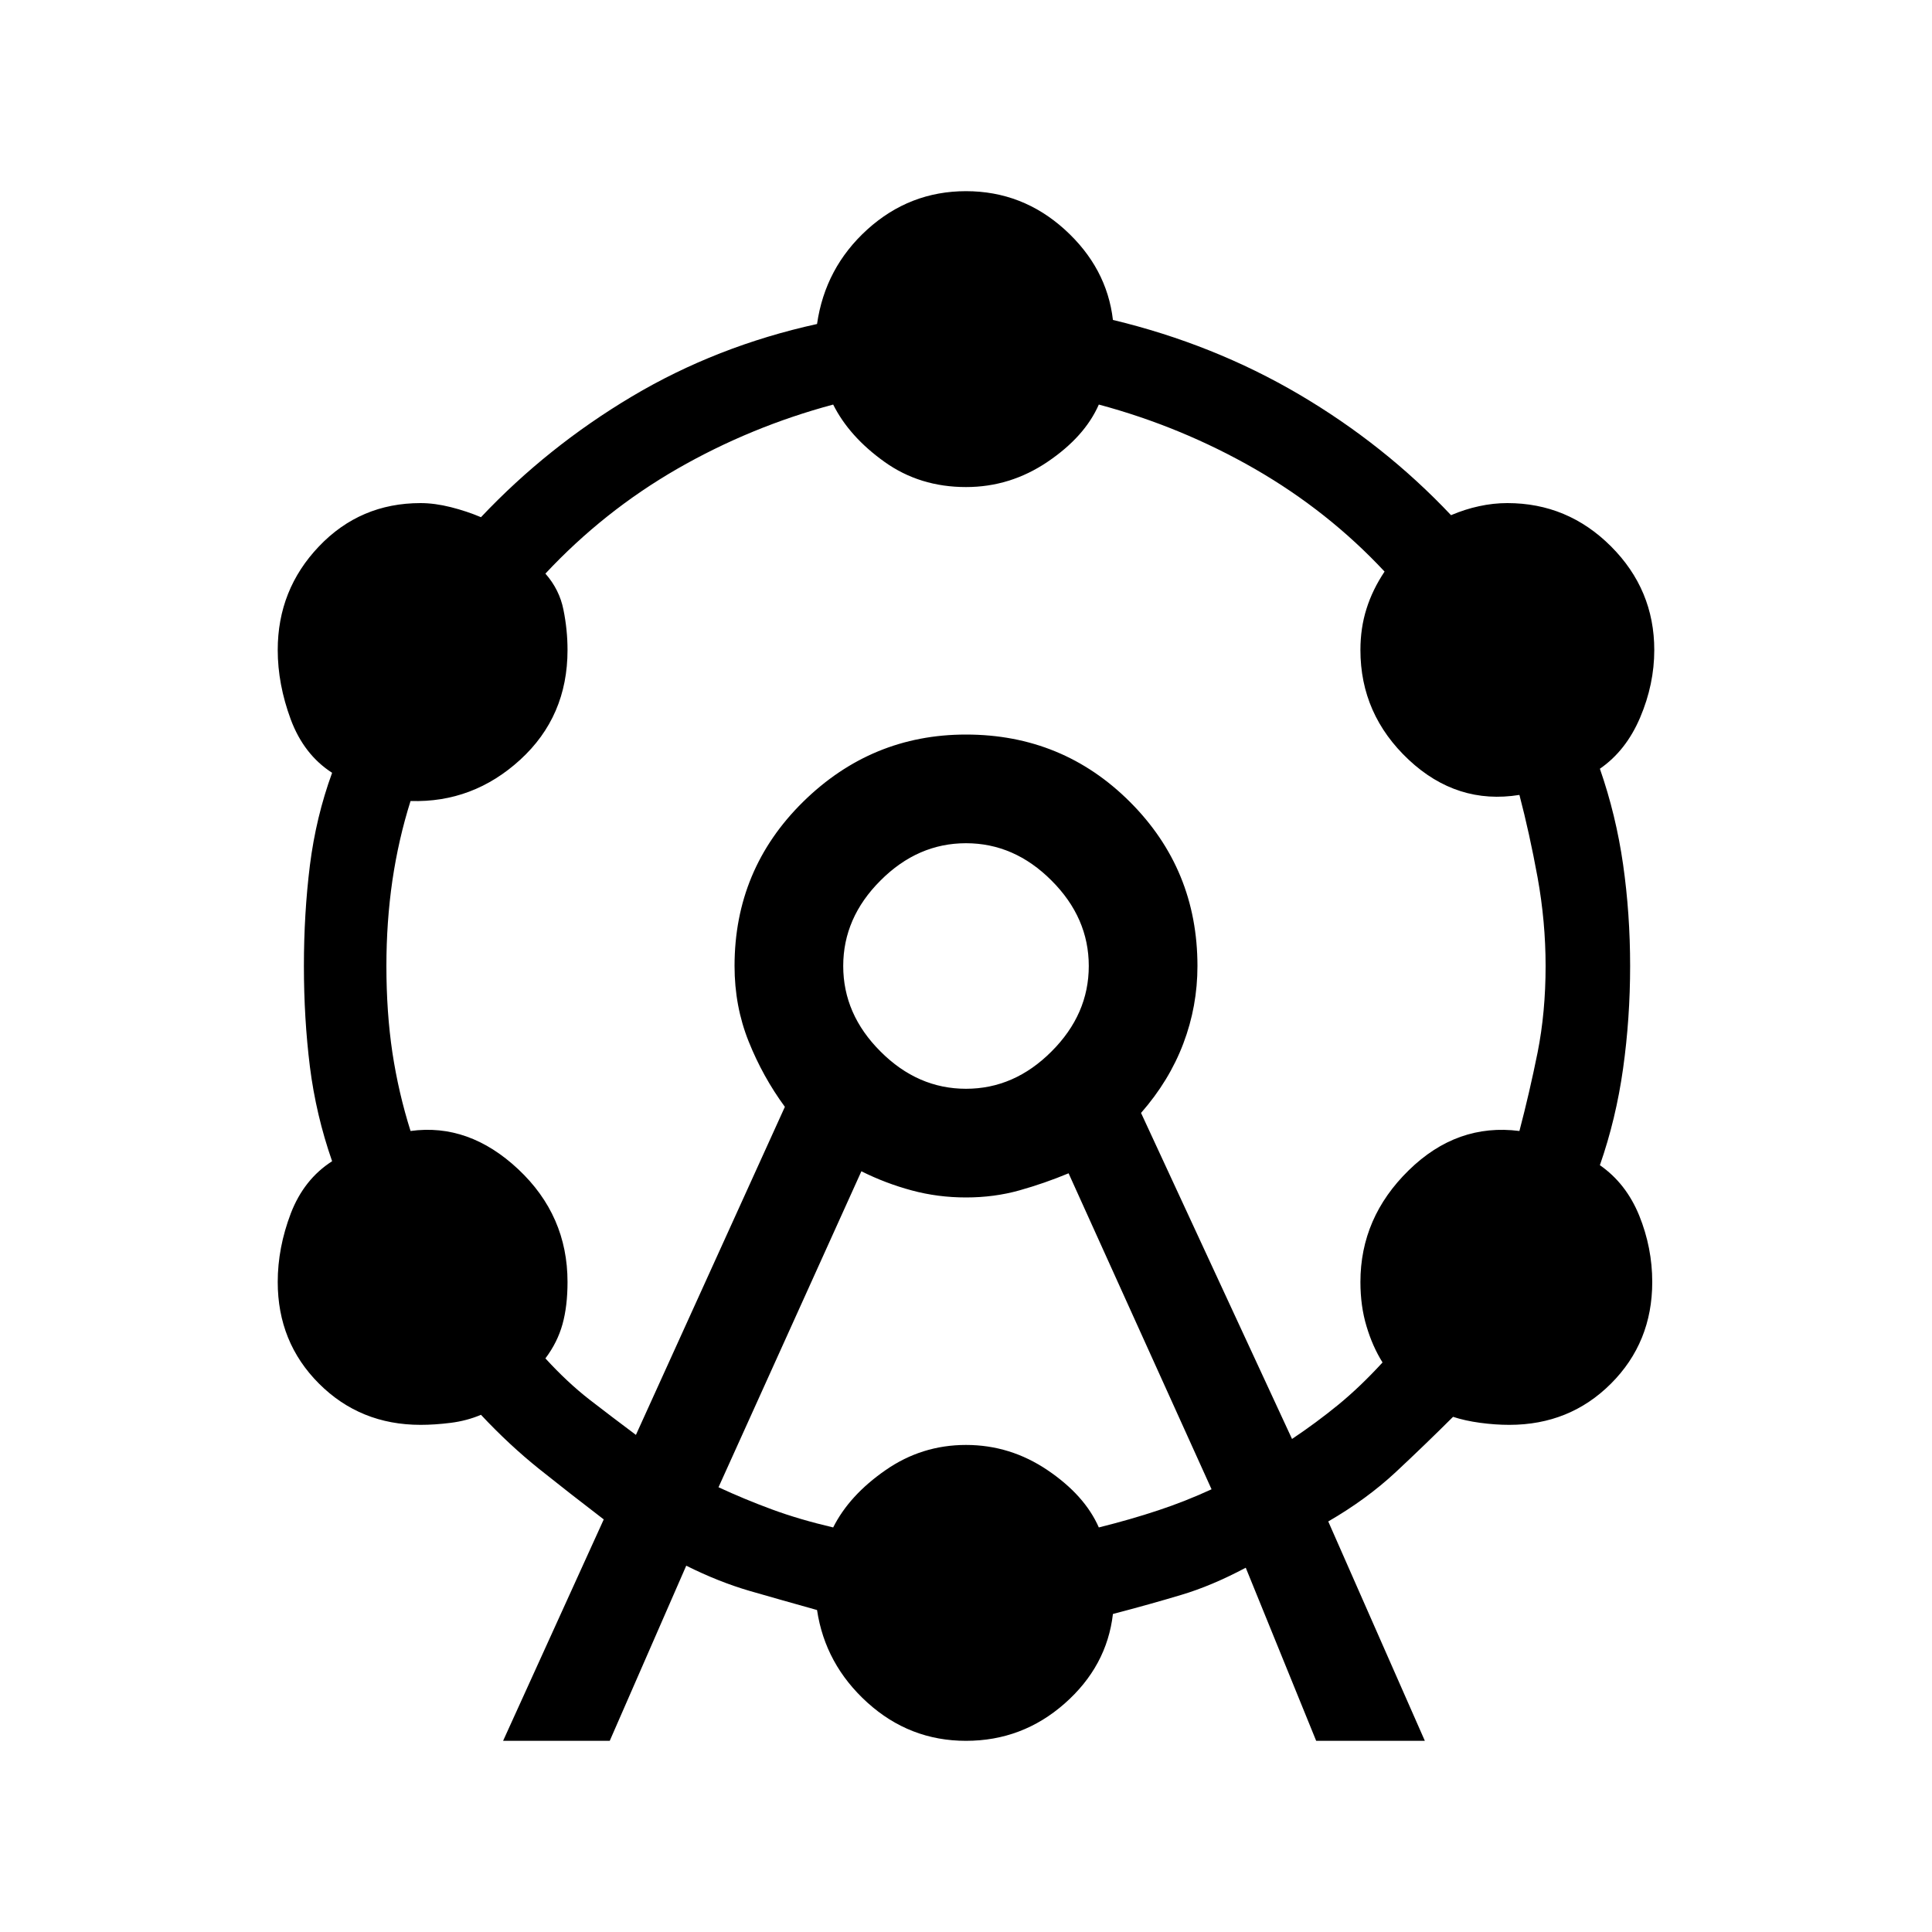 <svg xmlns="http://www.w3.org/2000/svg" height="20" width="20"><path d="M5.208 18.021 6.25 15.729Q5.896 15.458 5.583 15.208Q5.271 14.958 4.979 14.646Q4.833 14.708 4.667 14.729Q4.5 14.75 4.354 14.75Q3.729 14.75 3.302 14.323Q2.875 13.896 2.875 13.271Q2.875 12.917 3.01 12.562Q3.146 12.208 3.438 12.021Q3.271 11.542 3.208 11.042Q3.146 10.542 3.146 10Q3.146 9.458 3.208 8.958Q3.271 8.458 3.438 8Q3.146 7.812 3.01 7.448Q2.875 7.083 2.875 6.729Q2.875 6.104 3.302 5.656Q3.729 5.208 4.354 5.208Q4.5 5.208 4.667 5.25Q4.833 5.292 4.979 5.354Q5.667 4.625 6.542 4.104Q7.417 3.583 8.458 3.354Q8.542 2.771 8.979 2.375Q9.417 1.979 10 1.979Q10.583 1.979 11.021 2.375Q11.458 2.771 11.521 3.312Q12.562 3.562 13.448 4.083Q14.333 4.604 15.021 5.333Q15.167 5.271 15.312 5.24Q15.458 5.208 15.604 5.208Q16.229 5.208 16.677 5.656Q17.125 6.104 17.125 6.729Q17.125 7.083 16.979 7.427Q16.833 7.771 16.562 7.958Q16.729 8.438 16.802 8.948Q16.875 9.458 16.875 10Q16.875 10.542 16.802 11.062Q16.729 11.583 16.562 12.062Q16.833 12.25 16.969 12.583Q17.104 12.917 17.104 13.271Q17.104 13.896 16.677 14.323Q16.25 14.75 15.625 14.75Q15.479 14.75 15.323 14.729Q15.167 14.708 15.042 14.667Q14.75 14.958 14.448 15.24Q14.146 15.521 13.75 15.75L14.75 18.021H13.625L12.896 16.229Q12.542 16.417 12.229 16.51Q11.917 16.604 11.521 16.708Q11.458 17.25 11.021 17.635Q10.583 18.021 10 18.021Q9.417 18.021 8.979 17.625Q8.542 17.229 8.458 16.667Q8.083 16.562 7.76 16.469Q7.438 16.375 7.104 16.208L6.312 18.021ZM6.583 14.854 8.125 11.458Q7.896 11.146 7.75 10.781Q7.604 10.417 7.604 10Q7.604 9 8.312 8.302Q9.021 7.604 10 7.604Q11 7.604 11.698 8.302Q12.396 9 12.396 10Q12.396 10.417 12.25 10.802Q12.104 11.188 11.812 11.521L13.375 14.896Q13.625 14.729 13.854 14.542Q14.083 14.354 14.312 14.104Q14.208 13.938 14.146 13.729Q14.083 13.521 14.083 13.271Q14.083 12.604 14.583 12.115Q15.083 11.625 15.729 11.708Q15.833 11.312 15.917 10.896Q16 10.479 16 10Q16 9.542 15.917 9.083Q15.833 8.625 15.729 8.229Q15.083 8.333 14.583 7.865Q14.083 7.396 14.083 6.729Q14.083 6.5 14.146 6.302Q14.208 6.104 14.333 5.917Q13.75 5.292 12.99 4.854Q12.229 4.417 11.375 4.188Q11.229 4.521 10.844 4.781Q10.458 5.042 10 5.042Q9.521 5.042 9.156 4.781Q8.792 4.521 8.625 4.188Q7.771 4.417 7.01 4.854Q6.25 5.292 5.646 5.938Q5.792 6.104 5.833 6.313Q5.875 6.521 5.875 6.729Q5.875 7.417 5.385 7.865Q4.896 8.312 4.25 8.292Q4.125 8.688 4.062 9.115Q4 9.542 4 10Q4 10.479 4.062 10.896Q4.125 11.312 4.25 11.708Q4.854 11.625 5.365 12.104Q5.875 12.583 5.875 13.271Q5.875 13.521 5.823 13.708Q5.771 13.896 5.646 14.062Q5.875 14.312 6.104 14.49Q6.333 14.667 6.583 14.854ZM7.438 15.396Q7.708 15.521 7.99 15.625Q8.271 15.729 8.625 15.812Q8.792 15.479 9.167 15.219Q9.542 14.958 10 14.958Q10.458 14.958 10.844 15.219Q11.229 15.479 11.375 15.812Q11.708 15.729 11.99 15.635Q12.271 15.542 12.542 15.417L11.062 12.146Q10.812 12.25 10.552 12.323Q10.292 12.396 10 12.396Q9.708 12.396 9.438 12.323Q9.167 12.25 8.917 12.125ZM10 11.271Q10.5 11.271 10.885 10.885Q11.271 10.5 11.271 10Q11.271 9.5 10.885 9.115Q10.5 8.729 10 8.729Q9.5 8.729 9.115 9.115Q8.729 9.5 8.729 10Q8.729 10.5 9.115 10.885Q9.5 11.271 10 11.271ZM10 10Q10 10 10 10Q10 10 10 10Q10 10 10 10Q10 10 10 10Q10 10 10 10Q10 10 10 10Q10 10 10 10Q10 10 10 10Z"/></svg>